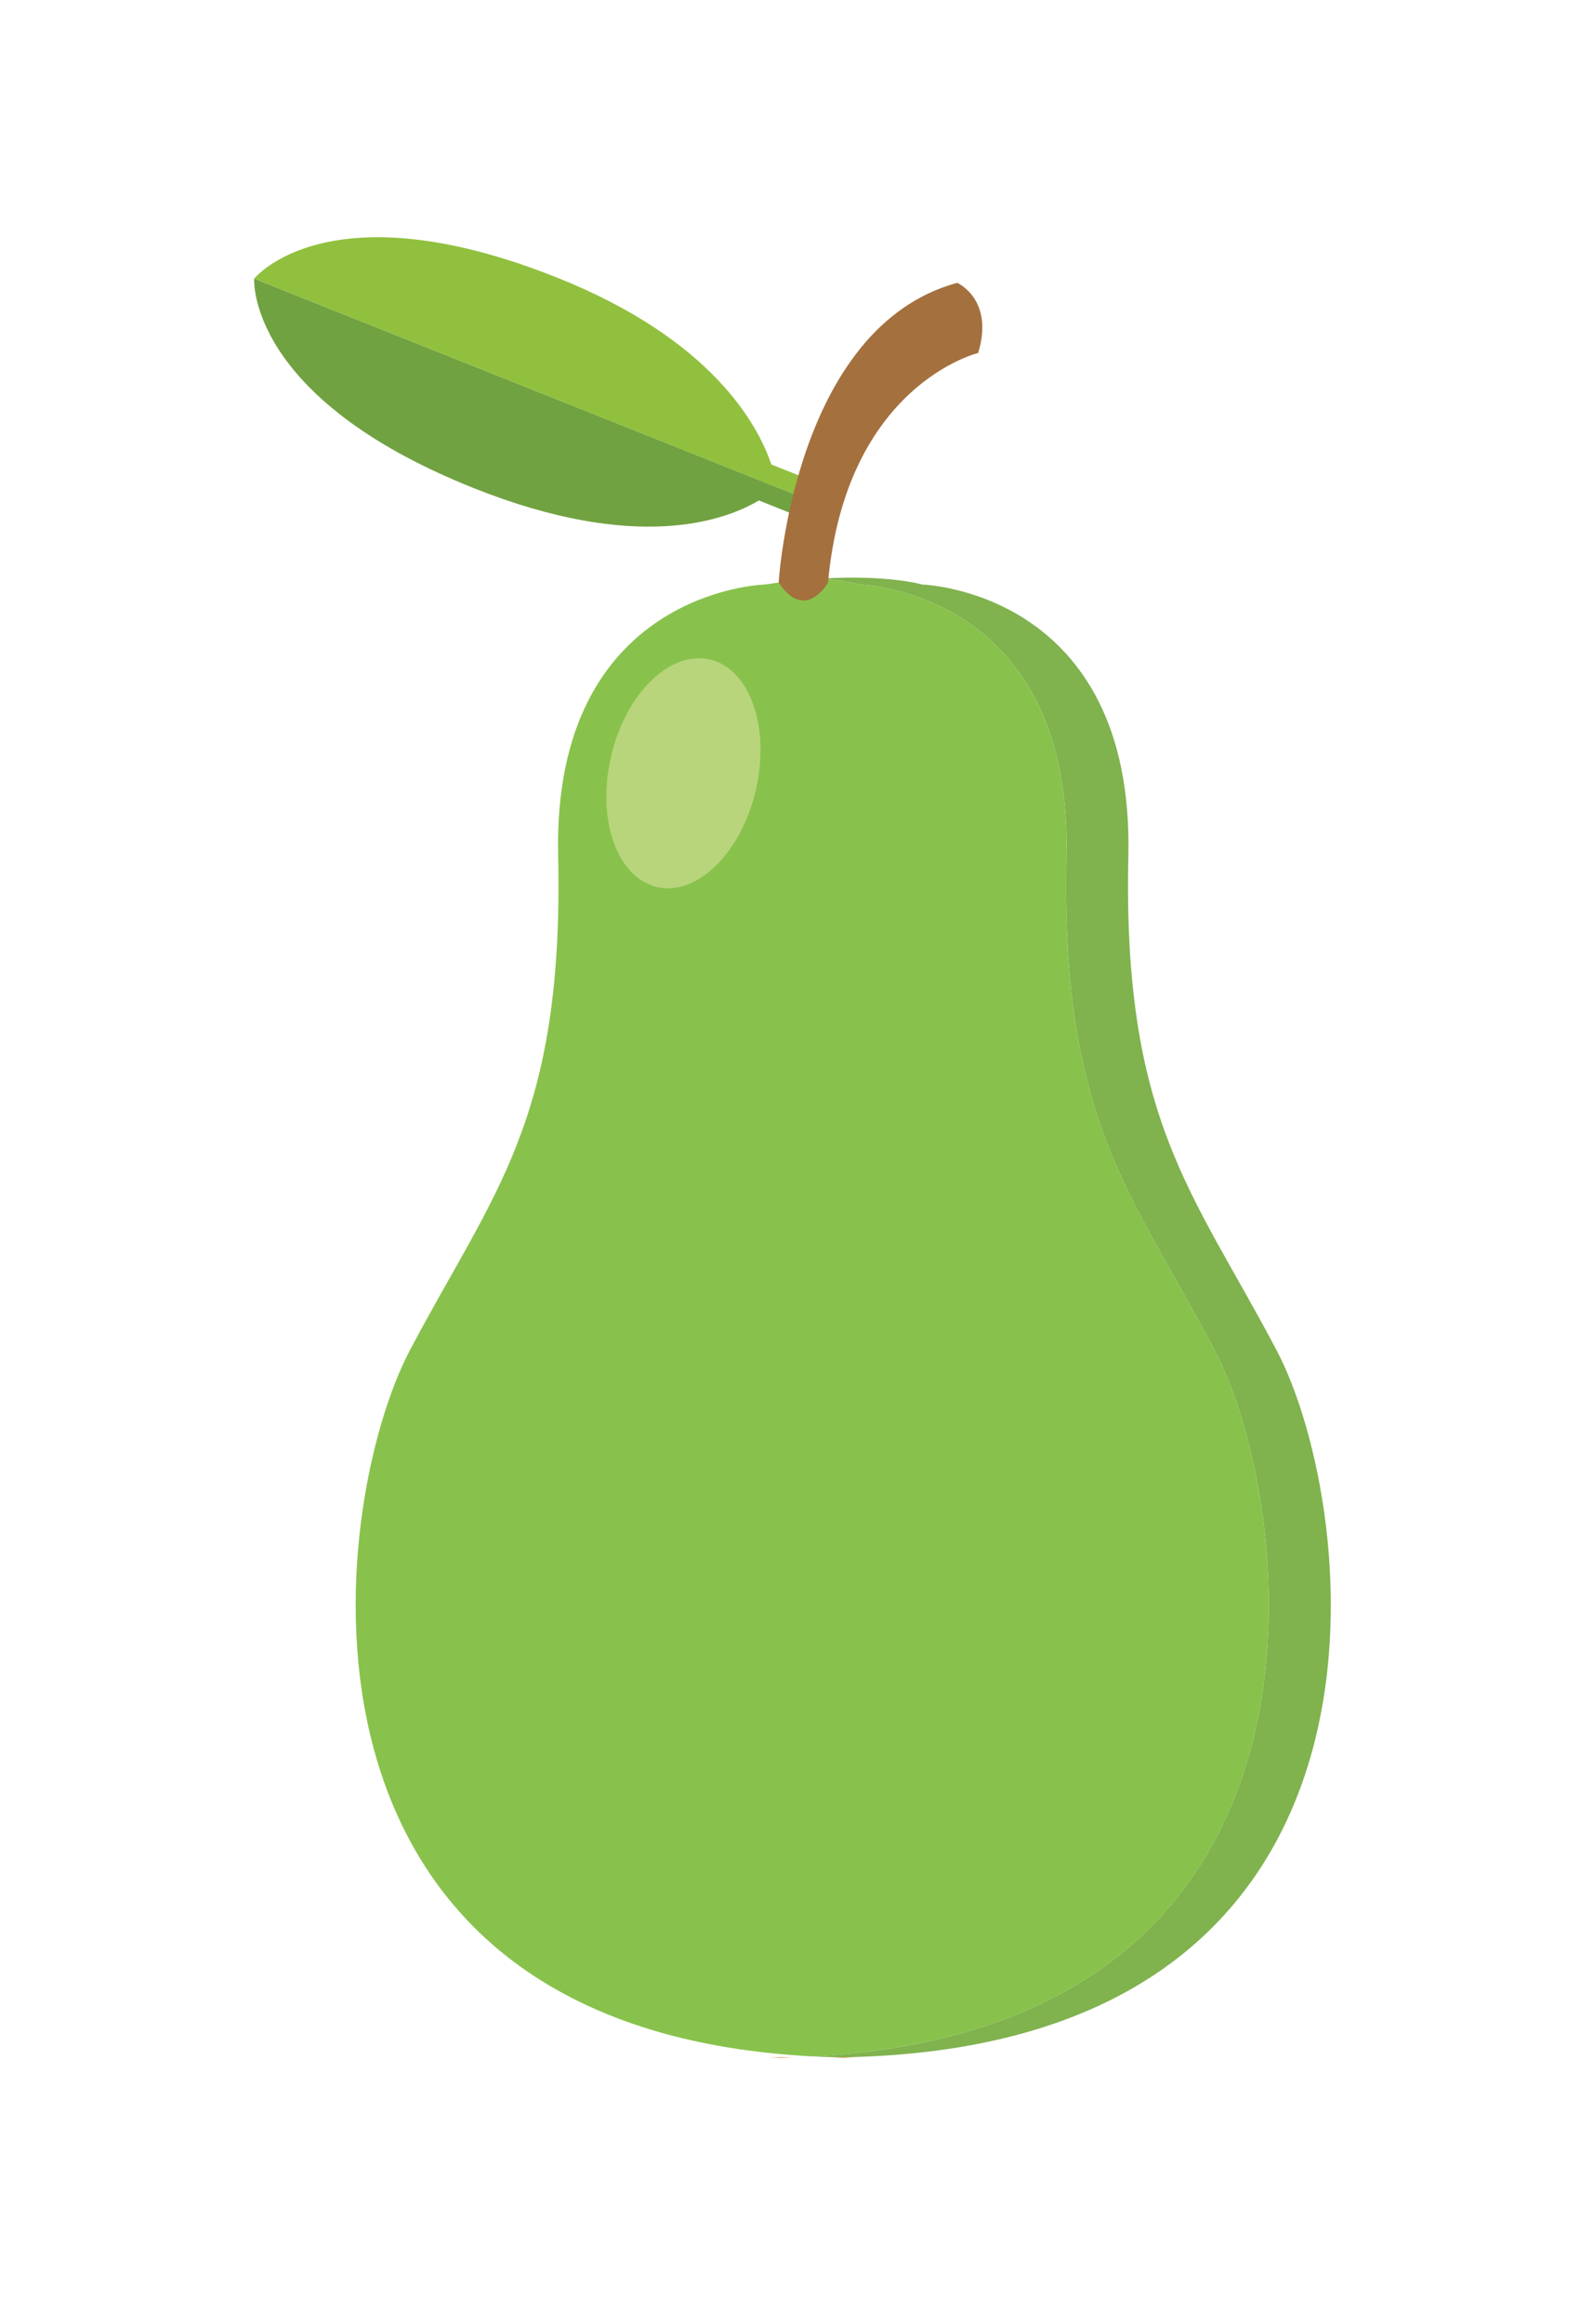 <?xml version="1.0" encoding="UTF-8" standalone="no"?>
<!-- Created with Inkscape (http://www.inkscape.org/) -->

<svg
   xmlns:dc="http://purl.org/dc/elements/1.1/"
   xmlns:cc="http://creativecommons.org/ns#"
   xmlns:rdf="http://www.w3.org/1999/02/22-rdf-syntax-ns#"
   xmlns:svg="http://www.w3.org/2000/svg"
   xmlns="http://www.w3.org/2000/svg"
   xmlns:sodipodi="http://sodipodi.sourceforge.net/DTD/sodipodi-0.dtd"
   xmlns:inkscape="http://www.inkscape.org/namespaces/inkscape"
   width="6.27mm"
   height="9.216mm"
   viewBox="0 0 6.27 9.216"
   version="1.1"
   id="svg5889"
   inkscape:version="0.92.3 (2405546, 2018-03-11)"
   sodipodi:docname="pear-fruit.svg">
  <defs
     id="defs5883" />
  <sodipodi:namedview
     id="base"
     pagecolor="#ffffff"
     bordercolor="#666666"
     borderopacity="1.0"
     inkscape:pageopacity="0.0"
     inkscape:pageshadow="2"
     inkscape:zoom="3.06"
     inkscape:cx="85.452474"
     inkscape:cy="10.390538"
     inkscape:document-units="mm"
     inkscape:current-layer="layer1"
     showgrid="false"
     fit-margin-top="1"
     fit-margin-bottom="1"
     fit-margin-right="1"
     fit-margin-left="1"
     inkscape:window-width="1853"
     inkscape:window-height="1025"
     inkscape:window-x="67"
     inkscape:window-y="27"
     inkscape:window-maximized="1" />
  <g
     inkscape:label="Capa 1"
     inkscape:groupmode="layer"
     id="layer1"
     transform="translate(-83.224,-114.996)">
    <g
       transform="matrix(0.353,0,0,-0.353,70.459,210.32)"
       id="g9057">
      <g
         transform="translate(41.486,264.556)"
         id="g2796">
        <path
           inkscape:connector-curvature="0"
           id="path2798"
           style="fill:#71a241;fill-opacity:1;fill-rule:nonzero;stroke:none"
           d="m 0,0 c 1.822,-0.726 2.813,-0.372 3.207,-0.139 l 0.441,-0.176 0.08,0.198 -6.195,2.47 C -2.467,2.353 -2.561,1.022 0,0" />
      </g>
      <g
         transform="translate(39.019,266.909)"
         id="g2800">
        <path
           inkscape:connector-curvature="0"
           id="path2802"
           style="fill:#90c03e;fill-opacity:1;fill-rule:nonzero;stroke:none"
           d="m 0,0 6.195,-2.47 0.079,0.199 -0.46,0.183 C 5.661,-1.637 5.143,-0.682 3.409,0.01 0.829,1.04 0,0 0,0" />
      </g>
      <g
         transform="translate(45.812,246.92)"
         id="g2804">
        <path
           inkscape:connector-curvature="0"
           id="path2806"
           style="fill:#e86624;fill-opacity:1;fill-rule:nonzero;stroke:none"
           d="M 0,0 C -0.059,0 -0.114,0.004 -0.171,0.006 -0.228,0.004 -0.284,0 -0.342,0 Z" />
      </g>
      <g
         transform="translate(50.514,254.867)"
         id="g2808">
        <path
           inkscape:connector-curvature="0"
           id="path2810"
           style="fill:#80b24e;fill-opacity:1;fill-rule:nonzero;stroke:none"
           d="m 0,0 c -0.938,1.781 -1.733,2.581 -1.668,5.56 0.066,2.978 -2.316,3.045 -2.316,3.045 0,0 -0.375,0.113 -1.145,0.067 0.3,-0.023 0.448,-0.067 0.448,-0.067 0,0 2.383,-0.067 2.317,-3.045 C -2.43,2.581 -1.635,1.781 -0.697,0 0.217,-1.734 0.964,-7.607 -5.221,-7.931 -5.107,-7.937 -4.991,-7.94 -4.873,-7.941 1.689,-7.827 0.93,-1.767 0,0" />
      </g>
      <g
         transform="translate(45.115,246.92)"
         id="g2812">
        <path
           inkscape:connector-curvature="0"
           id="path2814"
           style="fill:#e86624;fill-opacity:1;fill-rule:nonzero;stroke:none"
           d="M 0,0 C -0.058,0 -0.114,0.004 -0.17,0.006 -0.227,0.004 -0.283,0 -0.341,0 Z" />
      </g>
      <g
         transform="translate(49.817,254.867)"
         id="g2816">
        <path
           inkscape:connector-curvature="0"
           id="path2818"
           style="fill:#88c24c;fill-opacity:1;fill-rule:nonzero;stroke:none"
           d="m 0,0 c -0.937,1.781 -1.733,2.581 -1.667,5.56 0.066,2.978 -2.316,3.045 -2.316,3.045 0,0 -0.149,0.044 -0.449,0.067 C -4.62,8.66 -4.831,8.64 -5.065,8.605 c 0,0 -2.382,-0.067 -2.316,-3.045 C -7.315,2.581 -8.11,1.781 -9.049,0 -9.962,-1.734 -10.71,-7.607 -4.524,-7.931 1.662,-7.607 0.914,-1.734 0,0" />
      </g>
      <g
         transform="translate(44.915,263.495)"
         id="g2820">
        <path
           inkscape:connector-curvature="0"
           id="path2822"
           style="fill:#a4703e;fill-opacity:1;fill-rule:nonzero;stroke:none"
           d="m 0,0 c 0,0 0.17,2.868 2.007,3.367 0,0 0.42,-0.184 0.236,-0.788 0,0 -1.486,-0.356 -1.688,-2.579 0,0 -0.253,-0.454 -0.555,0" />
      </g>
      <g
         transform="translate(44.658,261.162)"
         id="g2824">
        <path
           inkscape:connector-curvature="0"
           id="path2826"
           style="fill:#b8d57b;fill-opacity:1;fill-rule:nonzero;stroke:none"
           d="m 0,0 c -0.165,-0.706 -0.661,-1.193 -1.111,-1.088 -0.45,0.105 -0.681,0.761 -0.516,1.467 0.163,0.706 0.661,1.193 1.111,1.089 C -0.067,1.363 0.165,0.706 0,0" />
      </g>
    </g>
  </g>
</svg>
